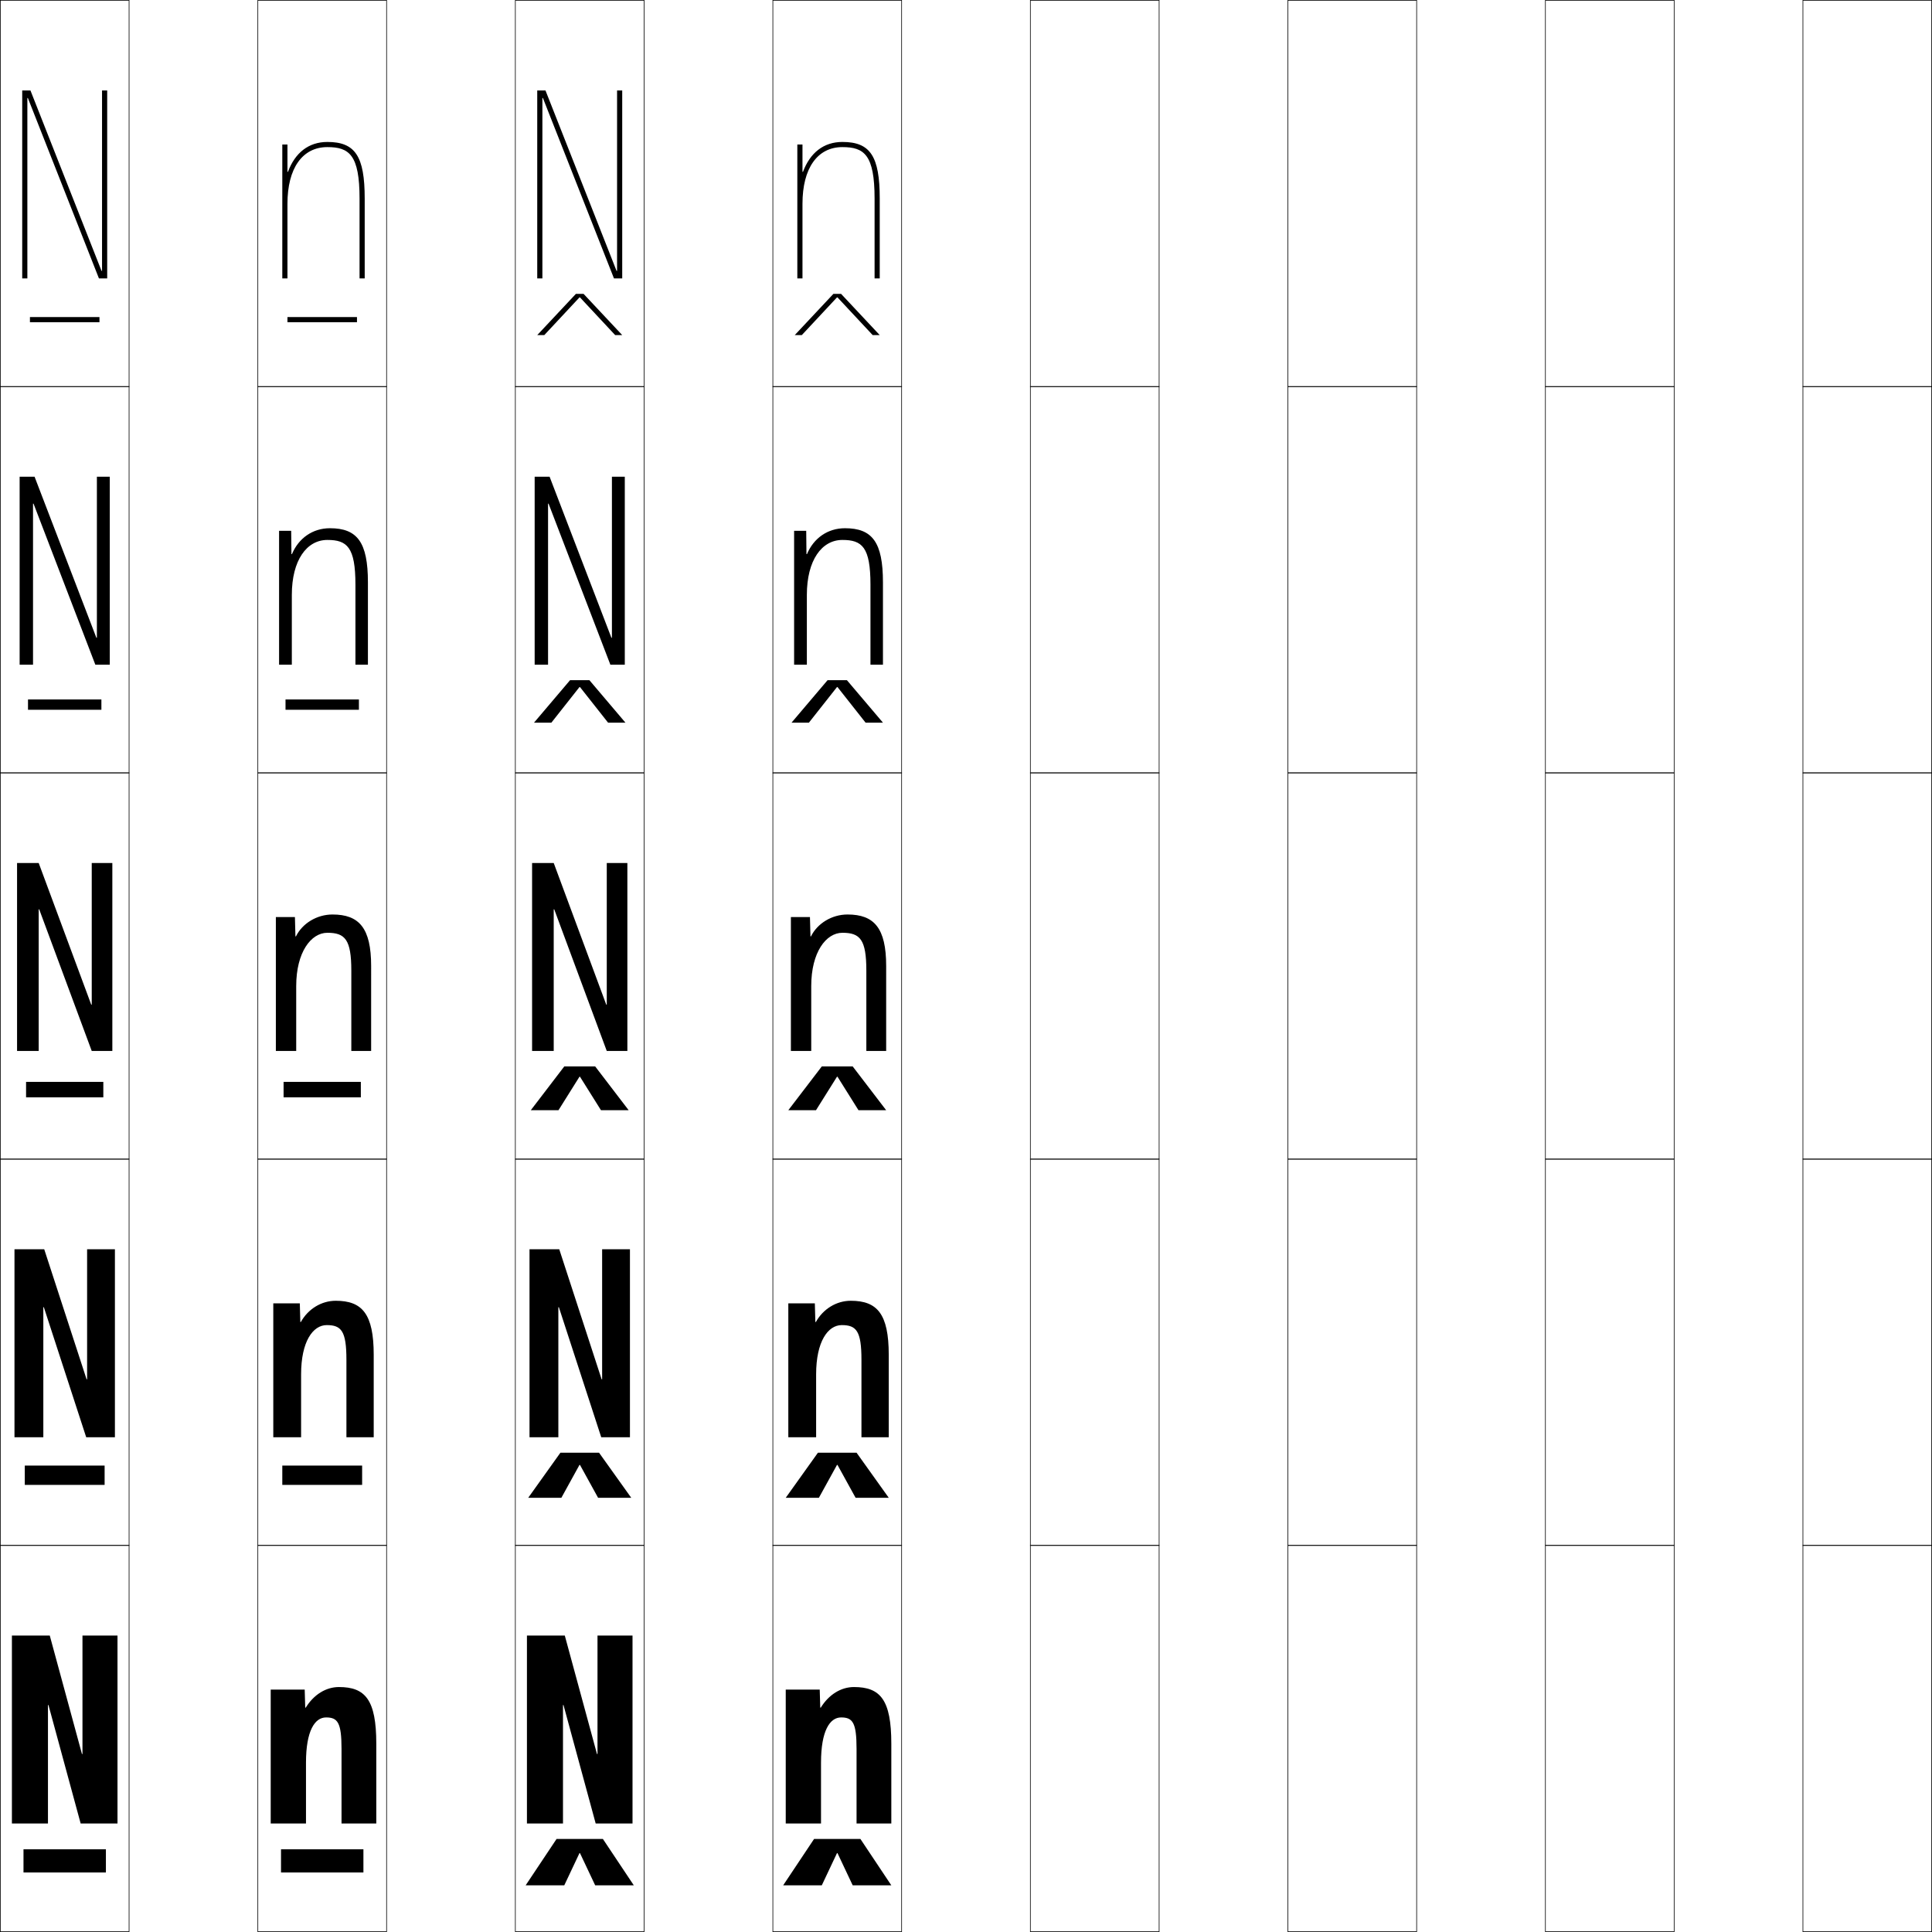 <?xml version="1.0" encoding="utf-8"?>
<!-- Generator: Adobe Illustrator 11 Build 225, SVG Export Plug-In . SVG Version: 6.0.0 Build 78)  -->
<!DOCTYPE svg PUBLIC "-//W3C//DTD SVG 1.0//EN"    "http://www.w3.org/TR/2001/REC-SVG-20010904/DTD/svg10.dtd">
<svg  xmlns="http://www.w3.org/2000/svg" xmlns:xlink="http://www.w3.org/1999/xlink" xmlns:a="http://ns.adobe.com/AdobeSVGViewerExtensions/3.0/"
	 width="750.25" height="750.25" viewBox="0 0 750.25 750.25" overflow="visible" enable-background="new 0 0 750.25 750.25"
	 xml:space="preserve">
		<g id="レイヤー1">
			<g>
				<rect x="0.125" y="0.125" fill="none" stroke="#000000" stroke-width="0.25" width="50" height="150"/> 
				<rect x="100.125" y="0.125" fill="none" stroke="#000000" stroke-width="0.25" width="50" height="150"/> 
				<rect x="200.125" y="0.125" fill="none" stroke="#000000" stroke-width="0.25" width="50" height="150"/> 
				<rect x="300.125" y="0.125" fill="none" stroke="#000000" stroke-width="0.25" width="50" height="150"/> 
				<rect x="400.125" y="0.125" fill="none" stroke="#000000" stroke-width="0.25" width="50" height="150"/> 
				<rect x="500.125" y="0.125" fill="none" stroke="#000000" stroke-width="0.25" width="50" height="150"/> 
				<rect x="600.125" y="0.125" fill="none" stroke="#000000" stroke-width="0.25" width="50" height="150"/> 
				<rect x="0.125" y="150.125" fill="none" stroke="#000000" stroke-width="0.25" width="50" height="150"/> 
				<rect x="100.125" y="150.125" fill="none" stroke="#000000" stroke-width="0.25" width="50" height="150"/> 
				<rect x="200.125" y="150.125" fill="none" stroke="#000000" stroke-width="0.25" width="50" height="150"/> 
				<rect x="300.125" y="150.125" fill="none" stroke="#000000" stroke-width="0.25" width="50" height="150"/> 
				<rect x="400.125" y="150.125" fill="none" stroke="#000000" stroke-width="0.25" width="50" height="150"/> 
				<rect x="500.125" y="150.125" fill="none" stroke="#000000" stroke-width="0.25" width="50" height="150"/> 
				<rect x="600.125" y="150.125" fill="none" stroke="#000000" stroke-width="0.25" width="50" height="150"/> 
				<rect x="0.125" y="300.125" fill="none" stroke="#000000" stroke-width="0.25" width="50" height="150"/> 
				<rect x="100.125" y="300.125" fill="none" stroke="#000000" stroke-width="0.25" width="50" height="150"/> 
				<rect x="200.125" y="300.125" fill="none" stroke="#000000" stroke-width="0.25" width="50" height="150"/> 
				<rect x="300.125" y="300.125" fill="none" stroke="#000000" stroke-width="0.25" width="50" height="150"/> 
				<rect x="400.125" y="300.125" fill="none" stroke="#000000" stroke-width="0.25" width="50" height="150"/> 
				<rect x="500.125" y="300.125" fill="none" stroke="#000000" stroke-width="0.25" width="50" height="150"/> 
				<rect x="600.125" y="300.125" fill="none" stroke="#000000" stroke-width="0.25" width="50" height="150"/> 
				<rect x="0.125" y="450.125" fill="none" stroke="#000000" stroke-width="0.25" width="50" height="150"/> 
				<rect x="100.125" y="450.125" fill="none" stroke="#000000" stroke-width="0.25" width="50" height="150"/> 
				<rect x="200.125" y="450.125" fill="none" stroke="#000000" stroke-width="0.25" width="50" height="150"/> 
				<rect x="300.125" y="450.125" fill="none" stroke="#000000" stroke-width="0.25" width="50" height="150"/> 
				<rect x="400.125" y="450.125" fill="none" stroke="#000000" stroke-width="0.25" width="50" height="150"/> 
				<rect x="500.125" y="450.125" fill="none" stroke="#000000" stroke-width="0.25" width="50" height="150"/> 
				<rect x="600.125" y="450.125" fill="none" stroke="#000000" stroke-width="0.25" width="50" height="150"/> 
				<rect x="0.125" y="600.125" fill="none" stroke="#000000" stroke-width="0.25" width="50" height="150"/> 
				<rect x="100.125" y="600.125" fill="none" stroke="#000000" stroke-width="0.25" width="50" height="150"/> 
				<rect x="200.125" y="600.125" fill="none" stroke="#000000" stroke-width="0.25" width="50" height="150"/> 
				<rect x="300.125" y="600.125" fill="none" stroke="#000000" stroke-width="0.25" width="50" height="150"/> 
				<rect x="400.125" y="600.125" fill="none" stroke="#000000" stroke-width="0.25" width="50" height="150"/> 
				<rect x="500.125" y="600.125" fill="none" stroke="#000000" stroke-width="0.25" width="50" height="150"/> 
				<rect x="600.125" y="600.125" fill="none" stroke="#000000" stroke-width="0.25" width="50" height="150"/> 
				<rect x="700.125" y="0.125" fill="none" stroke="#000000" stroke-width="0.25" width="50" height="150"/> 
				<rect x="700.125" y="150.125" fill="none" stroke="#000000" stroke-width="0.25" width="50" height="150"/> 
				<rect x="700.125" y="300.125" fill="none" stroke="#000000" stroke-width="0.25" width="50" height="150"/> 
				<rect x="700.125" y="450.125" fill="none" stroke="#000000" stroke-width="0.25" width="50" height="150"/> 
				<rect x="700.125" y="600.125" fill="none" stroke="#000000" stroke-width="0.25" width="50" height="150"/> 
			</g>
			<g>
				<polygon points="18.625,662.125 18.625,708.125 4.625,708.125 4.625,635.125 19.325,635.125 31.825,681.125 
					32.025,681.125 32.025,635.125 45.625,635.125 45.625,708.125 31.325,708.125 18.825,662.125 "/>
				<polygon points="16.825,507.625 16.825,558.125 5.625,558.125 5.625,485.125 17.175,485.125 33.625,535.625 
					33.825,535.625 33.825,485.125 44.625,485.125 44.625,558.125 33.475,558.125 17.025,507.625 "/>
				<polygon points="15.025,353.125 15.025,408.125 6.625,408.125 6.625,335.125 15.025,335.125 35.425,390.125 
					35.625,390.125 35.625,335.125 43.625,335.125 43.625,408.125 35.625,408.125 15.226,353.125 "/>
				<polygon points="37.625,247.656 37.625,185.125 42.625,185.125 42.625,258.125 37.025,258.125 13.025,195.594 
					12.825,195.594 12.825,258.125 7.625,258.125 7.625,185.125 13.425,185.125 37.425,247.656 "/>
				<polygon points="39.625,105.187 39.625,35.125 41.625,35.125 41.625,108.125 38.425,108.125 10.825,38.062 
					10.625,38.062 10.625,108.125 8.625,108.125 8.625,35.125 11.825,35.125 39.425,105.187 "/>
			</g>
			<g>
				<path d="M105.125,656.125h13.2l0.2,7h0.2c3.124-5.07,7.858-8,12.899-8
					c10.214,0,14.5,4.92,14.5,22v31h-13.5v-29c0-10.216-1.502-12.2-6-12.2
					c-4.366,0-7.8,5.162-7.8,17.533V708.125H105.125V656.125z"/>
				<path d="M145.125,558.125h-10.6v-30.1c0-11.158-1.967-13.451-7.65-13.451
					c-5.348,0-9.95,6.348-9.95,19.117V558.125H106.125v-52h10.3l0.2,7.25h0.2
					c2.791-5.042,7.969-8.25,13.549-8.25c10.271,0,14.75,5.081,14.75,21V558.125z"/>
				<path d="M144.125,408.125h-7.7v-31.2c0-12.099-2.433-14.7-9.3-14.7
					c-6.33,0-12.1,7.531-12.1,20.7V408.125H107.125v-52h7.4l0.2,7.5h0.2
					c2.457-5.014,8.08-8.5,14.199-8.5c10.327,0,15,5.242,15,20V408.125z"/>
				<path d="M142.875,258.125h-4.85v-31.1c0-14.553-3.232-17.35-10.9-17.35
					c-8.018,0-13.8,7.878-13.8,21.35V258.125H108.375v-52h4.7l0.1,9.046h0.2
					C115.975,208.99,121.403,205.125,128.125,205.125c10.584,0,14.75,5.396,14.75,21V258.125z"/>
				<path d="M111.825,66.717C114.566,59.369,119.801,55.125,127.125,55.125
					c10.842,0,14.5,5.551,14.5,22v31h-2v-31c0-17.008-4.031-20-12.5-20c-9.705,0-15.5,8.225-15.5,22v29h-2
					v-52h2v10.592H111.825z"/>
			</g>
			<g>
				<polygon points="218.625,662.125 218.625,708.125 204.625,708.125 204.625,635.125 219.325,635.125 231.825,681.125 
					232.025,681.125 232.025,635.125 245.625,635.125 245.625,708.125 231.325,708.125 218.825,662.125 "/>
				<polygon points="216.825,507.625 216.825,558.125 205.625,558.125 205.625,485.125 217.175,485.125 233.625,535.625 
					233.825,535.625 233.825,485.125 244.625,485.125 244.625,558.125 233.475,558.125 217.025,507.625 "/>
				<polygon points="215.025,353.125 215.025,408.125 206.625,408.125 206.625,335.125 215.025,335.125 
					235.425,390.125 235.625,390.125 235.625,335.125 243.625,335.125 243.625,408.125 235.625,408.125 215.226,353.125 "/>
				<polygon points="237.625,247.656 237.625,185.125 242.625,185.125 242.625,258.125 237.025,258.125 
					213.025,195.594 212.825,195.594 212.825,258.125 207.625,258.125 207.625,185.125 213.425,185.125 
					237.425,247.656 "/>
				<polygon points="239.625,105.187 239.625,35.125 241.625,35.125 241.625,108.125 238.425,108.125 210.825,38.062 
					210.625,38.062 210.625,108.125 208.625,108.125 208.625,35.125 211.825,35.125 239.425,105.187 "/>
			</g>
			<g>
				<path d="M305.125,656.125h13.2l0.2,7h0.2c3.124-5.07,7.858-8,12.899-8
					c10.214,0,14.5,4.92,14.5,22v31h-13.5v-29c0-10.216-1.502-12.2-6-12.2
					c-4.366,0-7.8,5.162-7.8,17.533V708.125H305.125V656.125z"/>
				<path d="M345.125,558.125h-10.6v-30.1c0-11.158-1.967-13.451-7.65-13.451
					c-5.348,0-9.95,6.348-9.95,19.117V558.125H306.125v-52h10.3l0.2,7.25h0.2
					c2.791-5.042,7.969-8.25,13.549-8.25c10.271,0,14.75,5.081,14.75,21V558.125z"/>
				<path d="M344.125,408.125h-7.7v-31.2c0-12.099-2.433-14.7-9.3-14.7
					c-6.33,0-12.1,7.531-12.1,20.7V408.125H307.125v-52h7.4l0.2,7.5h0.2
					c2.457-5.014,8.08-8.5,14.199-8.5c10.327,0,15,5.242,15,20V408.125z"/>
				<path d="M342.875,258.125h-4.85v-31.1c0-14.553-3.232-17.35-10.9-17.35
					c-8.018,0-13.8,7.878-13.8,21.35V258.125H308.375v-52h4.7l0.1,9.046h0.2
					C315.975,208.99,321.403,205.125,328.125,205.125c10.584,0,14.75,5.396,14.75,21V258.125z"/>
				<path d="M311.825,66.717C314.566,59.369,319.801,55.125,327.125,55.125
					c10.842,0,14.5,5.551,14.5,22v31h-2v-31c0-17.008-4.031-20-12.5-20c-9.705,0-15.5,8.225-15.5,22v29h-2
					v-52h2v10.592H311.825z"/>
			</g>
			<g>
				<rect x="9.125" y="718.125" width="32" height="9"/> 
				<rect x="9.625" y="569.125" width="31" height="7.5"/> 
				<rect x="10.125" y="420.125" width="30" height="6"/> 
				<rect x="10.875" y="271.625" width="28.5" height="4"/> 
				<rect x="11.625" y="123.125" width="27" height="2"/> 
			</g>
			<g>
				<rect x="109.125" y="718.125" width="32" height="9"/> 
				<rect x="109.625" y="569.125" width="31" height="7.5"/> 
				<rect x="110.125" y="420.125" width="30" height="6"/> 
				<rect x="110.875" y="271.625" width="28.5" height="4"/> 
				<rect x="111.625" y="123.125" width="27" height="2"/> 
			</g>
			<g>
				<polygon points="225.025,719.625 219.125,732.125 204.125,732.125 216.125,714.125 234.125,714.125 246.125,732.125 
					231.125,732.125 225.225,719.625 "/>
				<polygon points="225.025,568.875 218,581.625 205.125,581.625 217.625,564.125 232.625,564.125 245.125,581.625 
					232.25,581.625 225.225,568.875 "/>
				<polygon points="225.025,418.125 216.875,431.125 206.125,431.125 219.125,414.125 231.125,414.125 244.125,431.125 
					233.375,431.125 225.225,418.125 "/>
				<polygon points="236.13,280.625 225.225,266.809 225.025,266.809 214.12,280.625 207.375,280.625 
					221.375,264.125 228.875,264.125 242.875,280.625 "/>
				<polygon points="241.625,130.125 238.885,130.125 225.225,115.493 225.024,115.493 211.365,130.125 
					208.625,130.125 223.625,114.125 226.625,114.125 "/>
			</g>
			<g>
				<polygon points="325.025,719.625 319.125,732.125 304.125,732.125 316.125,714.125 334.125,714.125 346.125,732.125 
					331.125,732.125 325.225,719.625 "/>
				<polygon points="325.025,568.875 318,581.625 305.125,581.625 317.625,564.125 332.625,564.125 345.125,581.625 
					332.25,581.625 325.225,568.875 "/>
				<polygon points="325.025,418.125 316.875,431.125 306.125,431.125 319.125,414.125 331.125,414.125 344.125,431.125 
					333.375,431.125 325.225,418.125 "/>
				<polygon points="336.13,280.625 325.225,266.809 325.025,266.809 314.12,280.625 307.375,280.625 
					321.375,264.125 328.875,264.125 342.875,280.625 "/>
				<polygon points="341.625,130.125 338.885,130.125 325.225,115.493 325.024,115.493 311.365,130.125 
					308.625,130.125 323.625,114.125 326.625,114.125 "/>
			</g>
		</g>
	</svg>
